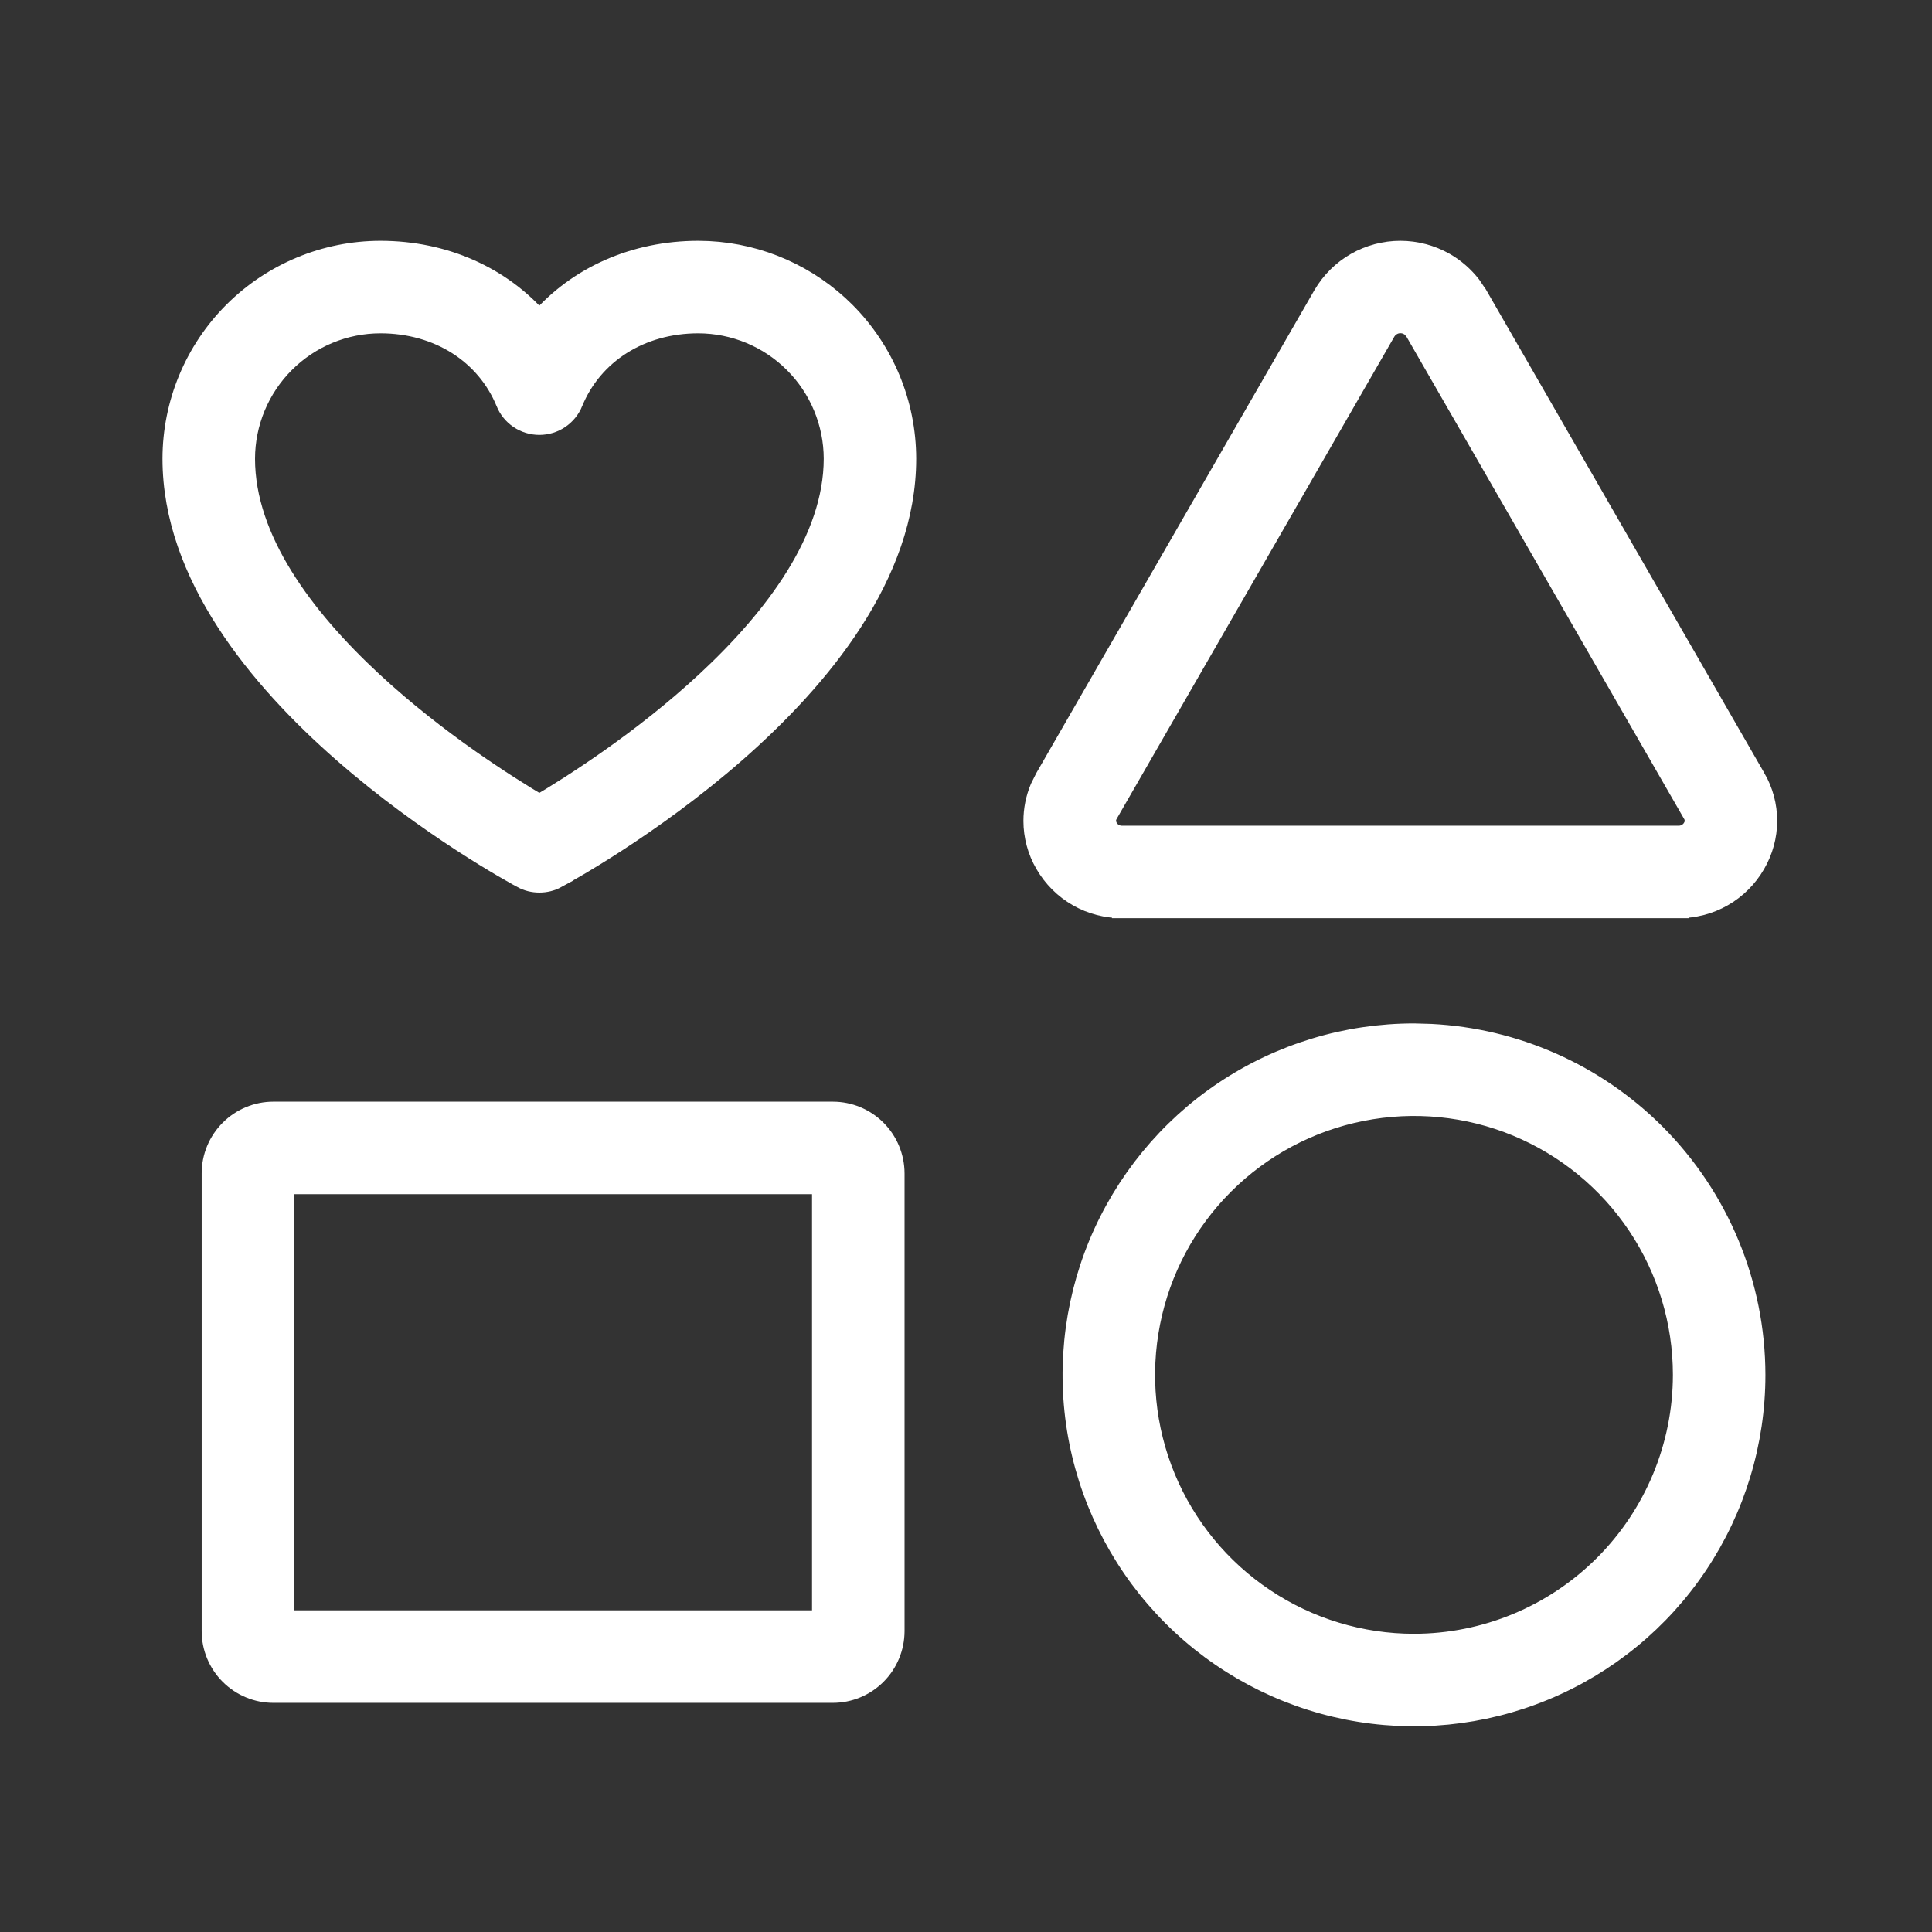 <svg width="36" height="36" viewBox="0 0 36 36" fill="none" xmlns="http://www.w3.org/2000/svg">
<rect x="0" y="0" width="36" height="36" fill="#333333" stroke="none"/>
<path d="M7.089 4.681C8.279 4.681 9.339 5.159 10.05 5.982C10.761 5.158 11.822 4.681 13.012 4.681L13.204 4.686C14.159 4.734 15.065 5.135 15.745 5.814C16.469 6.539 16.877 7.522 16.878 8.547V8.548C16.878 10.711 15.281 12.637 13.706 14.017C12.122 15.403 10.507 16.284 10.366 16.358L10.367 16.359C10.27 16.412 10.161 16.438 10.05 16.438C9.94 16.438 9.831 16.412 9.734 16.359V16.358C9.586 16.28 7.974 15.4 6.395 14.017C4.82 12.637 3.222 10.711 3.222 8.548V8.547C3.223 7.522 3.631 6.539 4.356 5.814C5.081 5.09 6.063 4.682 7.088 4.681H7.089ZM13.012 6.017C11.931 6.017 11.04 6.588 10.668 7.495V7.496C10.618 7.618 10.532 7.723 10.422 7.797C10.312 7.871 10.183 7.91 10.05 7.91C9.918 7.91 9.788 7.871 9.678 7.797C9.568 7.723 9.483 7.618 9.433 7.496V7.495C9.062 6.59 8.171 6.017 7.089 6.017C6.418 6.017 5.775 6.284 5.3 6.759C4.826 7.233 4.559 7.877 4.558 8.548C4.558 10.05 5.653 11.513 6.934 12.702C8.133 13.815 9.455 14.648 10.05 15.001C10.645 14.648 11.967 13.814 13.166 12.7C14.447 11.511 15.542 10.048 15.543 8.548C15.542 7.877 15.275 7.233 14.8 6.759C14.326 6.285 13.683 6.018 13.012 6.017Z" fill="white" stroke="white" stroke-width="0.388"/>
<path d="M26.093 4.681C26.383 4.681 26.667 4.757 26.919 4.9C27.107 5.008 27.271 5.152 27.404 5.322L27.525 5.501L27.526 5.502L32.705 14.497H32.706C32.847 14.74 32.922 15.016 32.921 15.297C32.921 15.578 32.845 15.853 32.704 16.096C32.559 16.347 32.351 16.556 32.099 16.7C31.848 16.844 31.562 16.917 31.273 16.914V16.915H20.914V16.914C20.624 16.917 20.339 16.844 20.087 16.7C19.835 16.556 19.626 16.348 19.481 16.097C19.339 15.854 19.264 15.578 19.264 15.297C19.264 15.086 19.306 14.878 19.387 14.685L19.481 14.497L24.661 5.502L24.662 5.501C24.808 5.251 25.017 5.044 25.268 4.9C25.519 4.757 25.804 4.681 26.093 4.681ZM26.094 6.015C26.038 6.015 25.984 6.029 25.935 6.057C25.886 6.084 25.845 6.124 25.816 6.172L20.638 15.164L20.637 15.166C20.614 15.205 20.602 15.25 20.602 15.296C20.602 15.319 20.605 15.341 20.611 15.363L20.637 15.427C20.665 15.474 20.706 15.513 20.753 15.54C20.801 15.567 20.855 15.581 20.91 15.58H31.276C31.331 15.581 31.385 15.567 31.433 15.54C31.481 15.513 31.521 15.474 31.548 15.427L31.549 15.426C31.573 15.387 31.585 15.341 31.585 15.296C31.586 15.25 31.574 15.204 31.551 15.165L31.55 15.164L26.373 6.172L26.321 6.106C26.301 6.087 26.279 6.07 26.254 6.057C26.206 6.029 26.15 6.015 26.094 6.015Z" fill="white" stroke="white" stroke-width="0.388"/>
<path d="M15.519 20.722C15.822 20.722 16.112 20.843 16.326 21.057C16.54 21.271 16.66 21.561 16.661 21.864V30.394C16.66 30.697 16.54 30.987 16.326 31.201C16.112 31.415 15.822 31.536 15.519 31.536H5.093C4.791 31.536 4.501 31.415 4.287 31.201C4.073 30.987 3.952 30.697 3.952 30.394V21.864C3.952 21.561 4.073 21.271 4.287 21.057C4.501 20.843 4.791 20.722 5.093 20.722H15.519ZM5.288 30.2H15.325V22.058H5.288V30.2Z" fill="white" stroke="white" stroke-width="0.388"/>
<path d="M26.663 19.273C28.233 19.352 29.722 20.011 30.839 21.127C32.03 22.319 32.7 23.934 32.702 25.619C32.702 26.875 32.329 28.104 31.631 29.149C30.933 30.194 29.94 31.008 28.779 31.489C27.618 31.97 26.341 32.096 25.108 31.851C23.876 31.606 22.743 31 21.855 30.112C20.966 29.223 20.36 28.09 20.115 26.858C19.87 25.625 19.997 24.348 20.477 23.187C20.959 22.026 21.773 21.033 22.817 20.335C23.862 19.637 25.091 19.264 26.348 19.264L26.663 19.273ZM28.269 20.982C27.352 20.602 26.342 20.503 25.368 20.697C24.395 20.89 23.501 21.368 22.799 22.07C22.097 22.771 21.619 23.666 21.426 24.639C21.232 25.613 21.331 26.622 21.711 27.539C22.091 28.456 22.734 29.24 23.56 29.791C24.385 30.343 25.355 30.637 26.348 30.637C27.678 30.636 28.954 30.106 29.895 29.165C30.835 28.224 31.365 26.949 31.366 25.619C31.366 24.626 31.072 23.656 30.52 22.83C29.969 22.005 29.185 21.362 28.269 20.982Z" fill="white" stroke="white" stroke-width="0.388"/>
</svg>
